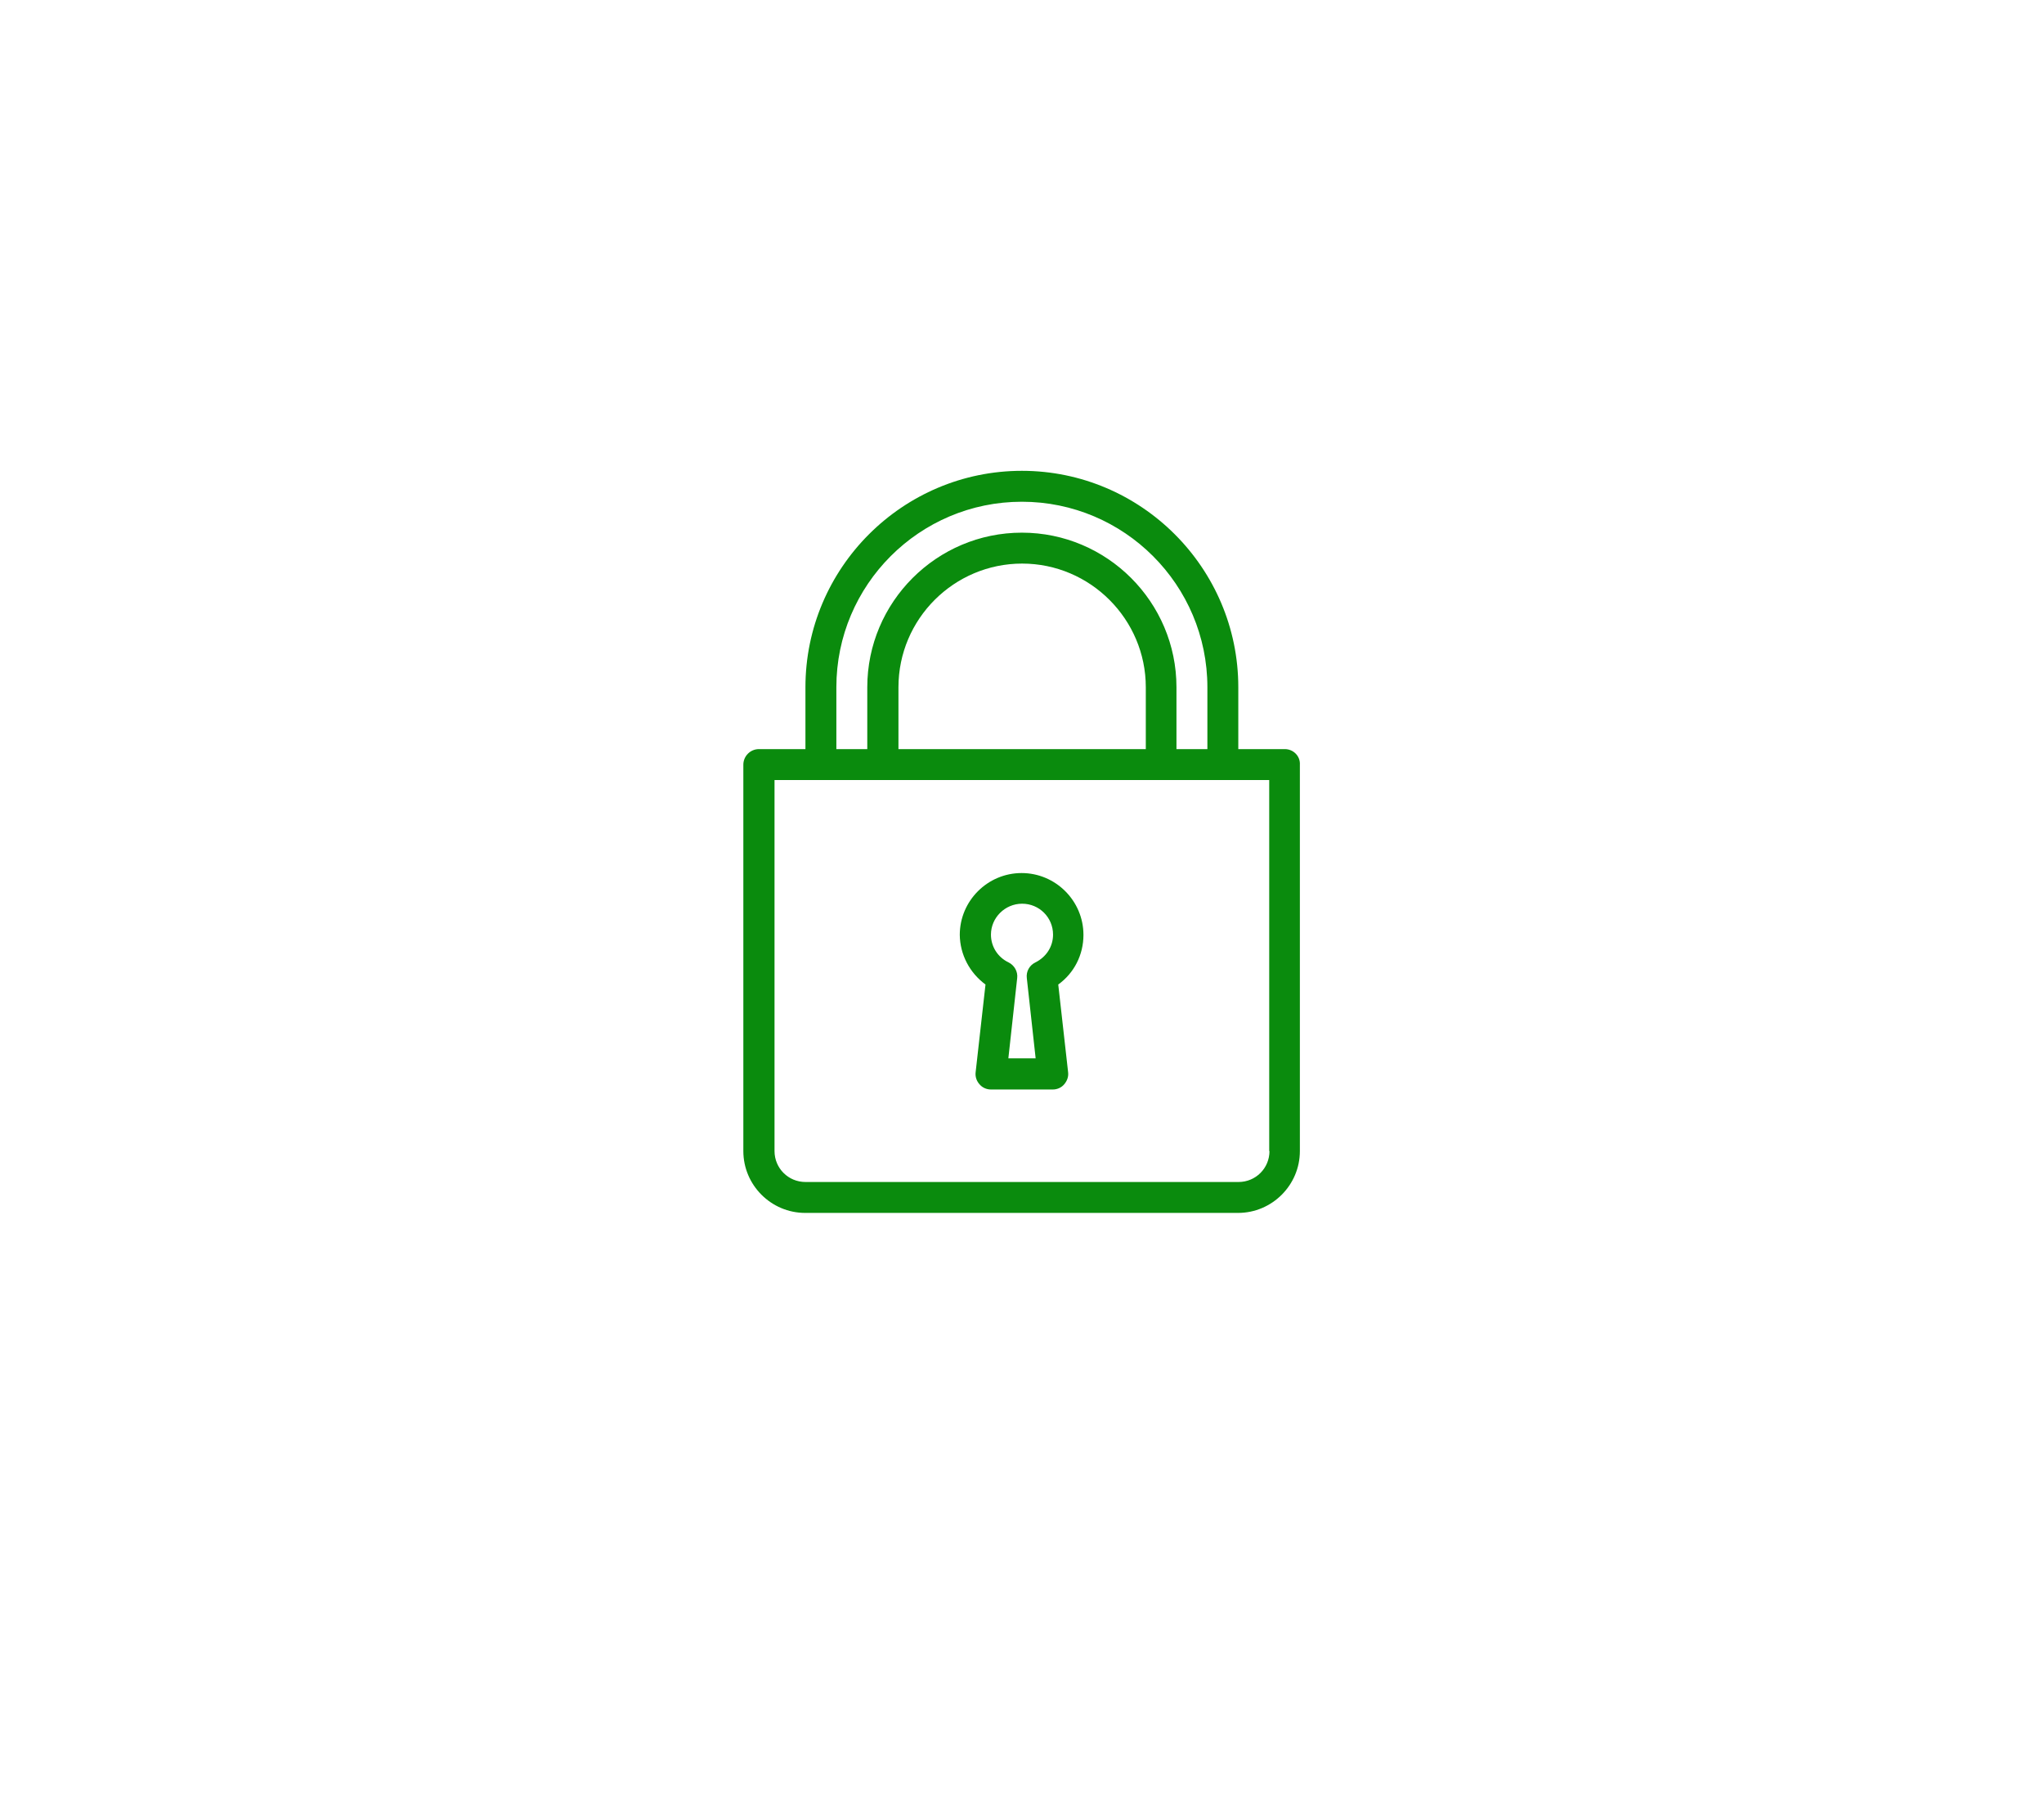 <?xml version="1.0" encoding="utf-8"?>
<!-- Generator: Adobe Illustrator 24.2.0, SVG Export Plug-In . SVG Version: 6.00 Build 0)  -->
<svg version="1.1" id="Camada_1" xmlns="http://www.w3.org/2000/svg" xmlns:xlink="http://www.w3.org/1999/xlink" x="0px" y="0px"
	 viewBox="0 0 78.67 69.89" style="enable-background:new 0 0 78.67 69.89;" xml:space="preserve">
<style type="text/css">
	.st0{fill:#0A8B0D;}
</style>
<path class="st0" d="M37.93,37.89l-0.38,3.38c-0.02,0.17,0.04,0.34,0.15,0.46c0.11,0.13,0.27,0.2,0.44,0.2h2.38
	c0.17,0,0.33-0.07,0.44-0.2c0.11-0.13,0.17-0.29,0.15-0.46l-0.38-3.38c0.61-0.44,0.97-1.14,0.97-1.91c0-1.31-1.07-2.38-2.38-2.38
	c-1.31,0-2.38,1.07-2.38,2.38C36.95,36.74,37.32,37.44,37.93,37.89z M39.34,34.78c0.66,0,1.19,0.53,1.19,1.19
	c0,0.46-0.26,0.86-0.68,1.07c-0.23,0.11-0.36,0.35-0.33,0.6l0.34,3.09h-1.05l0.34-3.09c0.03-0.25-0.11-0.49-0.33-0.6
	c-0.42-0.2-0.68-0.61-0.68-1.07C38.14,35.32,38.68,34.78,39.34,34.78z"/>
<path class="st0" d="M49.45,28.83h-1.79v-2.38c0-4.59-3.74-8.33-8.33-8.33c-4.59,0-8.33,3.74-8.33,8.33v2.38h-1.79
	c-0.33,0-0.6,0.27-0.6,0.6V44.3c0,1.31,1.07,2.38,2.38,2.38h16.66c1.31,0,2.38-1.07,2.38-2.38V29.43
	C50.05,29.1,49.78,28.83,49.45,28.83z M32.19,26.45c0-3.94,3.2-7.14,7.14-7.14c3.94,0,7.14,3.2,7.14,7.14v2.38h-1.19v-2.38
	c0-3.28-2.67-5.95-5.95-5.95c-3.28,0-5.95,2.67-5.95,5.95v2.38h-1.19V26.45z M44.1,26.45v2.38h-9.52v-2.38
	c0-2.63,2.14-4.76,4.76-4.76C41.96,21.69,44.1,23.83,44.1,26.45z M48.86,44.3c0,0.66-0.53,1.19-1.19,1.19H31
	c-0.66,0-1.19-0.53-1.19-1.19V30.02h19.04V44.3z"/>
</svg>

